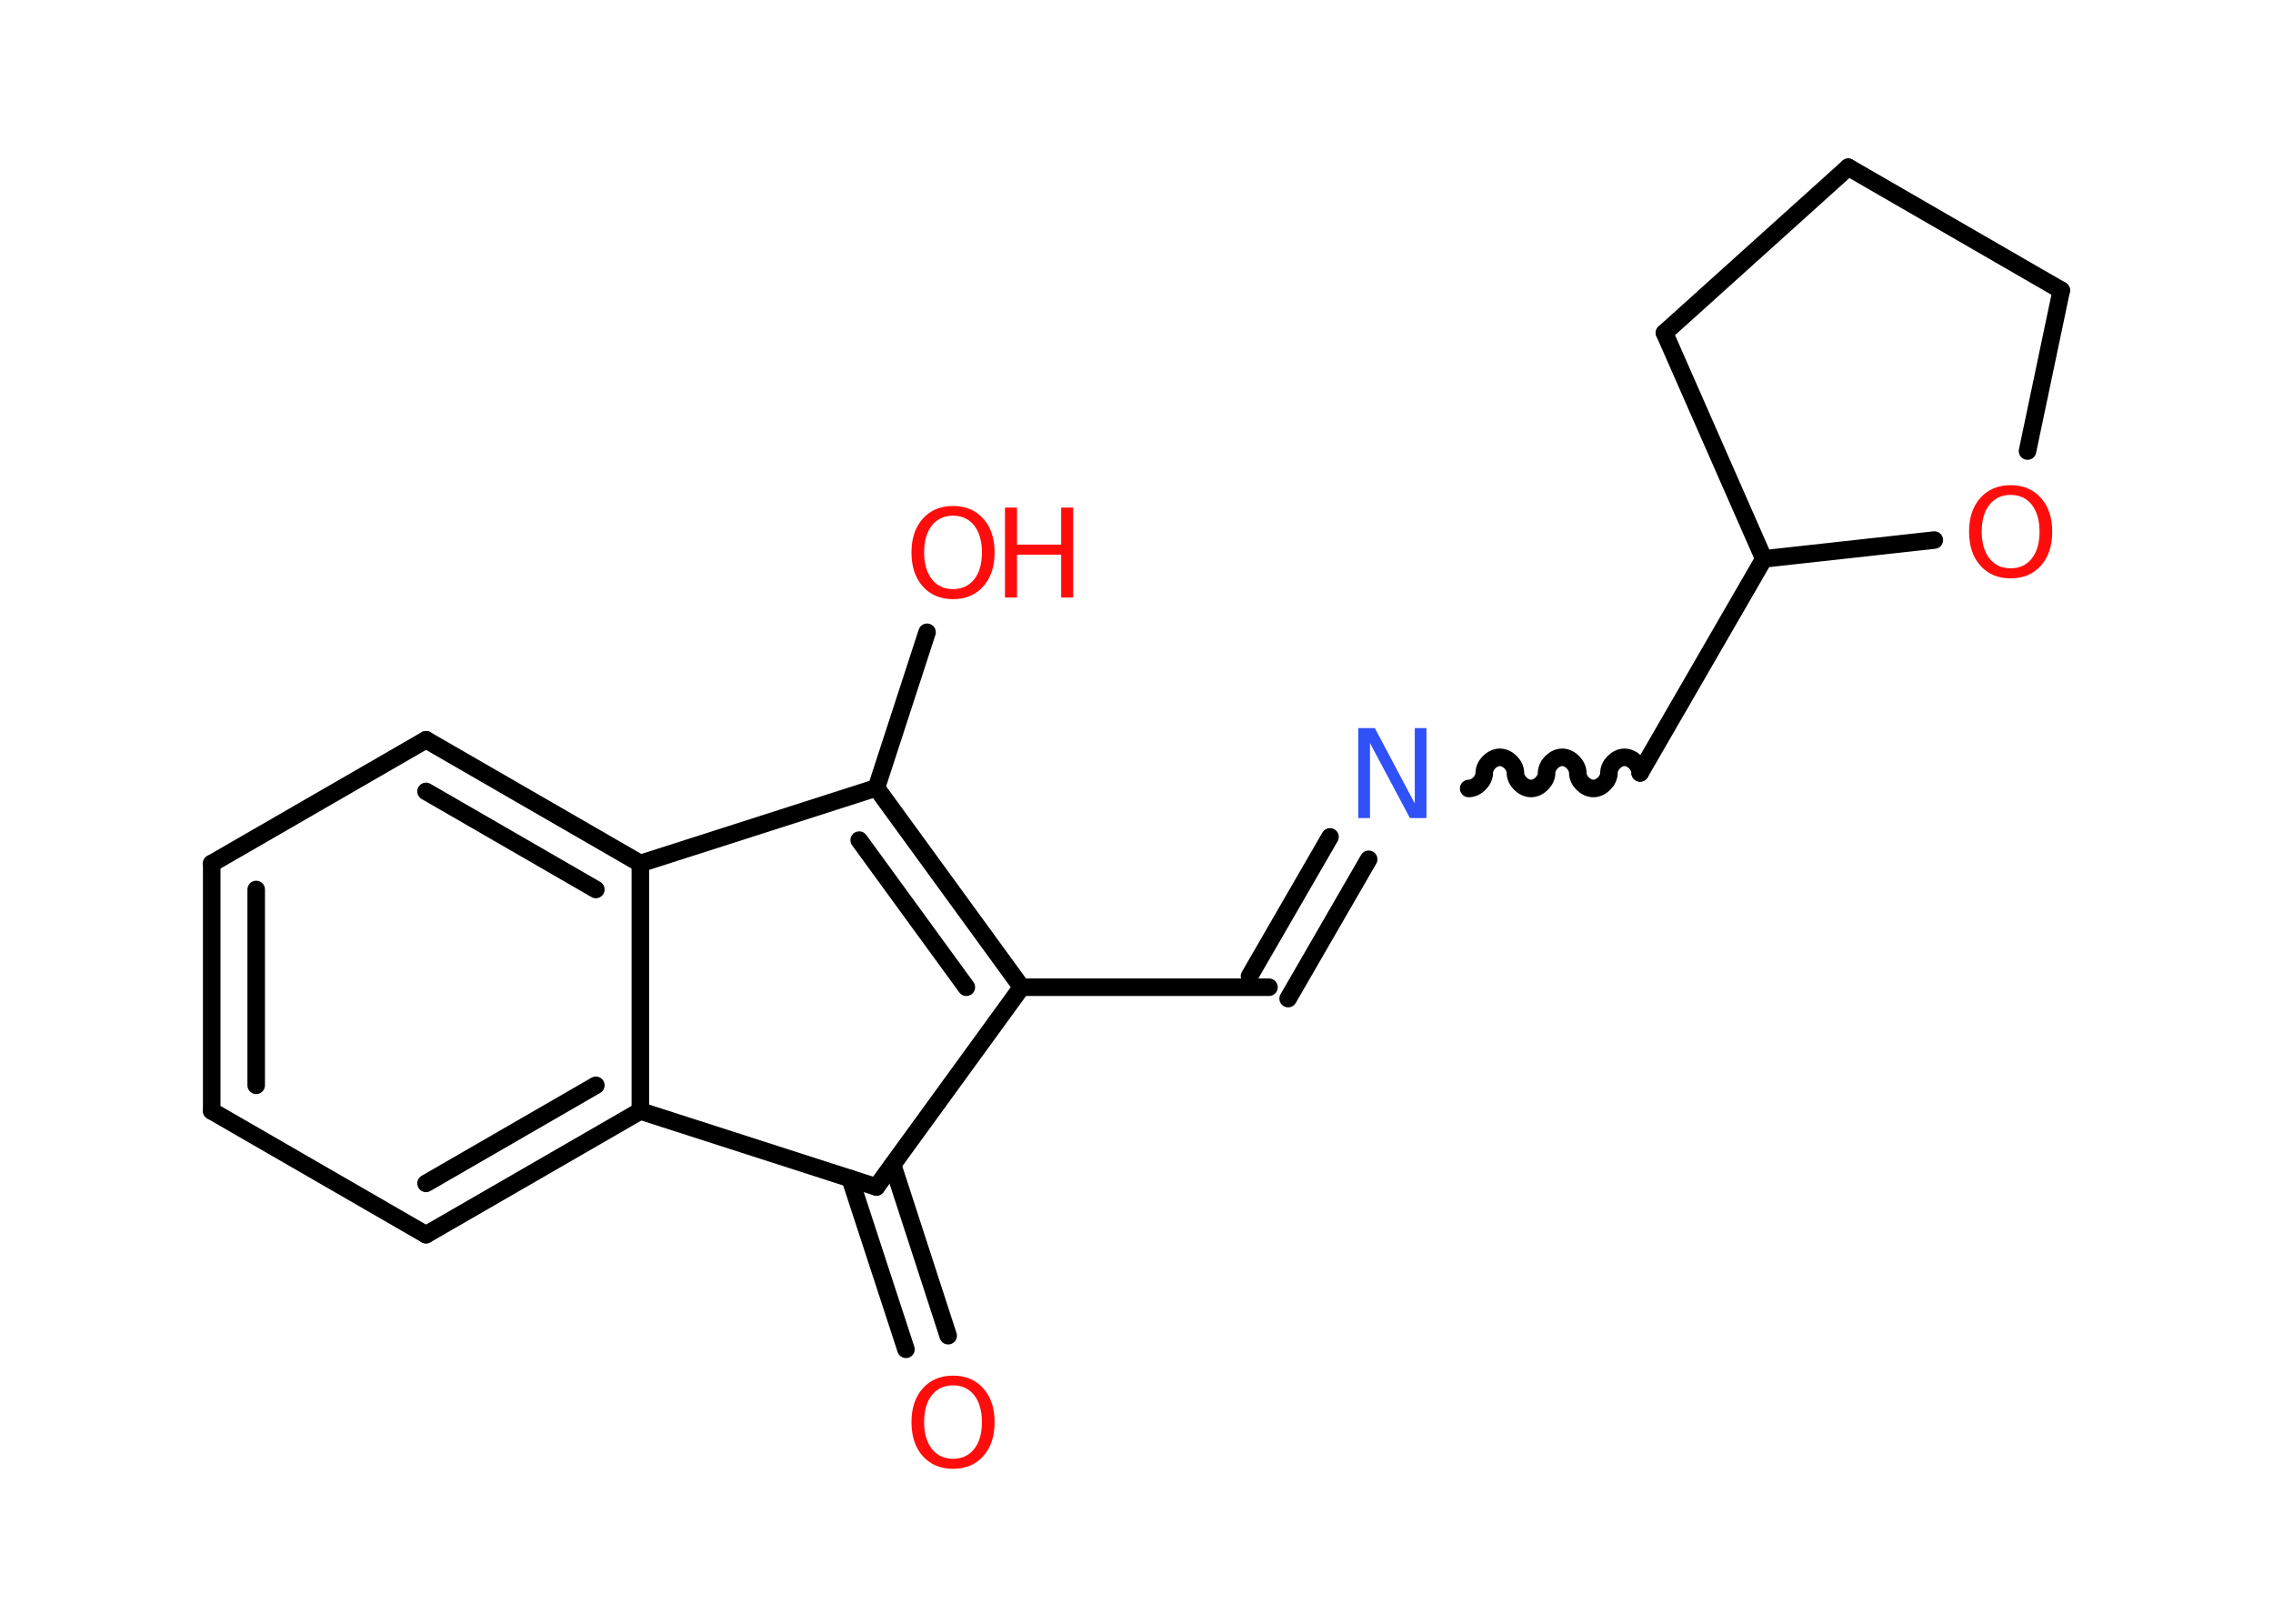 <?xml version='1.0' encoding='UTF-8'?>
<!DOCTYPE svg PUBLIC "-//W3C//DTD SVG 1.1//EN" "http://www.w3.org/Graphics/SVG/1.1/DTD/svg11.dtd">
<svg version='1.2' xmlns='http://www.w3.org/2000/svg' xmlns:xlink='http://www.w3.org/1999/xlink' width='70.0mm' height='50.0mm' viewBox='0 0 70.0 50.0'>
  <desc>Generated by the Chemistry Development Kit (http://github.com/cdk)</desc>
  <g stroke-linecap='round' stroke-linejoin='round' stroke='#000000' stroke-width='.54' fill='#FF0D0D'>
    <rect x='.0' y='.0' width='70.0' height='50.0' fill='#FFFFFF' stroke='none'/>
    <g id='mol1' class='mol'>
      <g id='mol1bnd1' class='bond'>
        <line x1='27.9' y1='41.55' x2='26.18' y2='36.29'/>
        <line x1='29.2' y1='41.13' x2='27.49' y2='35.87'/>
      </g>
      <line id='mol1bnd2' class='bond' x1='26.99' y1='36.55' x2='31.46' y2='30.4'/>
      <line id='mol1bnd3' class='bond' x1='31.46' y1='30.4' x2='39.08' y2='30.4'/>
      <g id='mol1bnd4' class='bond'>
        <line x1='38.48' y1='30.06' x2='40.96' y2='25.77'/>
        <line x1='39.67' y1='30.75' x2='42.15' y2='26.46'/>
      </g>
      <path id='mol1bnd5' class='bond' d='M50.51 23.8c.0 -.24 -.24 -.48 -.48 -.48c-.24 .0 -.48 .24 -.48 .48c.0 .24 -.24 .48 -.48 .48c-.24 .0 -.48 -.24 -.48 -.48c.0 -.24 -.24 -.48 -.48 -.48c-.24 .0 -.48 .24 -.48 .48c.0 .24 -.24 .48 -.48 .48c-.24 .0 -.48 -.24 -.48 -.48c.0 -.24 -.24 -.48 -.48 -.48c-.24 .0 -.48 .24 -.48 .48c.0 .24 -.24 .48 -.48 .48' fill='none' stroke='#000000' stroke-width='.54'/>
      <line id='mol1bnd6' class='bond' x1='50.51' y1='23.8' x2='54.32' y2='17.21'/>
      <line id='mol1bnd7' class='bond' x1='54.32' y1='17.21' x2='51.26' y2='10.25'/>
      <line id='mol1bnd8' class='bond' x1='51.26' y1='10.25' x2='56.92' y2='5.15'/>
      <line id='mol1bnd9' class='bond' x1='56.92' y1='5.15' x2='63.48' y2='8.94'/>
      <line id='mol1bnd10' class='bond' x1='63.48' y1='8.94' x2='62.44' y2='13.89'/>
      <line id='mol1bnd11' class='bond' x1='54.32' y1='17.21' x2='59.57' y2='16.63'/>
      <g id='mol1bnd12' class='bond'>
        <line x1='31.46' y1='30.4' x2='26.99' y2='24.26'/>
        <line x1='29.76' y1='30.4' x2='26.46' y2='25.87'/>
      </g>
      <line id='mol1bnd13' class='bond' x1='26.99' y1='24.26' x2='28.55' y2='19.47'/>
      <line id='mol1bnd14' class='bond' x1='26.99' y1='24.26' x2='19.72' y2='26.59'/>
      <g id='mol1bnd15' class='bond'>
        <line x1='19.72' y1='26.59' x2='13.12' y2='22.78'/>
        <line x1='18.35' y1='27.39' x2='13.12' y2='24.37'/>
      </g>
      <line id='mol1bnd16' class='bond' x1='13.12' y1='22.78' x2='6.52' y2='26.59'/>
      <g id='mol1bnd17' class='bond'>
        <line x1='6.52' y1='26.59' x2='6.52' y2='34.21'/>
        <line x1='7.89' y1='27.39' x2='7.89' y2='33.42'/>
      </g>
      <line id='mol1bnd18' class='bond' x1='6.52' y1='34.21' x2='13.12' y2='38.02'/>
      <g id='mol1bnd19' class='bond'>
        <line x1='13.12' y1='38.02' x2='19.72' y2='34.21'/>
        <line x1='13.12' y1='36.44' x2='18.35' y2='33.42'/>
      </g>
      <line id='mol1bnd20' class='bond' x1='19.72' y1='26.59' x2='19.72' y2='34.21'/>
      <line id='mol1bnd21' class='bond' x1='26.99' y1='36.55' x2='19.72' y2='34.21'/>
      <path id='mol1atm1' class='atom' d='M29.35 42.66q-.41 .0 -.65 .3q-.24 .3 -.24 .83q.0 .52 .24 .83q.24 .3 .65 .3q.41 .0 .65 -.3q.24 -.3 .24 -.83q.0 -.52 -.24 -.83q-.24 -.3 -.65 -.3zM29.35 42.36q.58 .0 .93 .39q.35 .39 .35 1.04q.0 .66 -.35 1.05q-.35 .39 -.93 .39q-.58 .0 -.93 -.39q-.35 -.39 -.35 -1.05q.0 -.65 .35 -1.04q.35 -.39 .93 -.39z' stroke='none'/>
      <path id='mol1atm5' class='atom' d='M41.84 22.42h.5l1.23 2.32v-2.32h.36v2.77h-.51l-1.23 -2.31v2.31h-.36v-2.77z' stroke='none' fill='#3050F8'/>
      <path id='mol1atm11' class='atom' d='M61.92 15.24q-.41 .0 -.65 .3q-.24 .3 -.24 .83q.0 .52 .24 .83q.24 .3 .65 .3q.41 .0 .65 -.3q.24 -.3 .24 -.83q.0 -.52 -.24 -.83q-.24 -.3 -.65 -.3zM61.92 14.94q.58 .0 .93 .39q.35 .39 .35 1.04q.0 .66 -.35 1.05q-.35 .39 -.93 .39q-.58 .0 -.93 -.39q-.35 -.39 -.35 -1.05q.0 -.65 .35 -1.04q.35 -.39 .93 -.39z' stroke='none'/>
      <g id='mol1atm13' class='atom'>
        <path d='M29.35 15.88q-.41 .0 -.65 .3q-.24 .3 -.24 .83q.0 .52 .24 .83q.24 .3 .65 .3q.41 .0 .65 -.3q.24 -.3 .24 -.83q.0 -.52 -.24 -.83q-.24 -.3 -.65 -.3zM29.35 15.58q.58 .0 .93 .39q.35 .39 .35 1.04q.0 .66 -.35 1.05q-.35 .39 -.93 .39q-.58 .0 -.93 -.39q-.35 -.39 -.35 -1.05q.0 -.65 .35 -1.04q.35 -.39 .93 -.39z' stroke='none'/>
        <path d='M30.95 15.63h.37v1.14h1.36v-1.14h.37v2.77h-.37v-1.32h-1.36v1.32h-.37v-2.77z' stroke='none'/>
      </g>
    </g>
  </g>
</svg>
